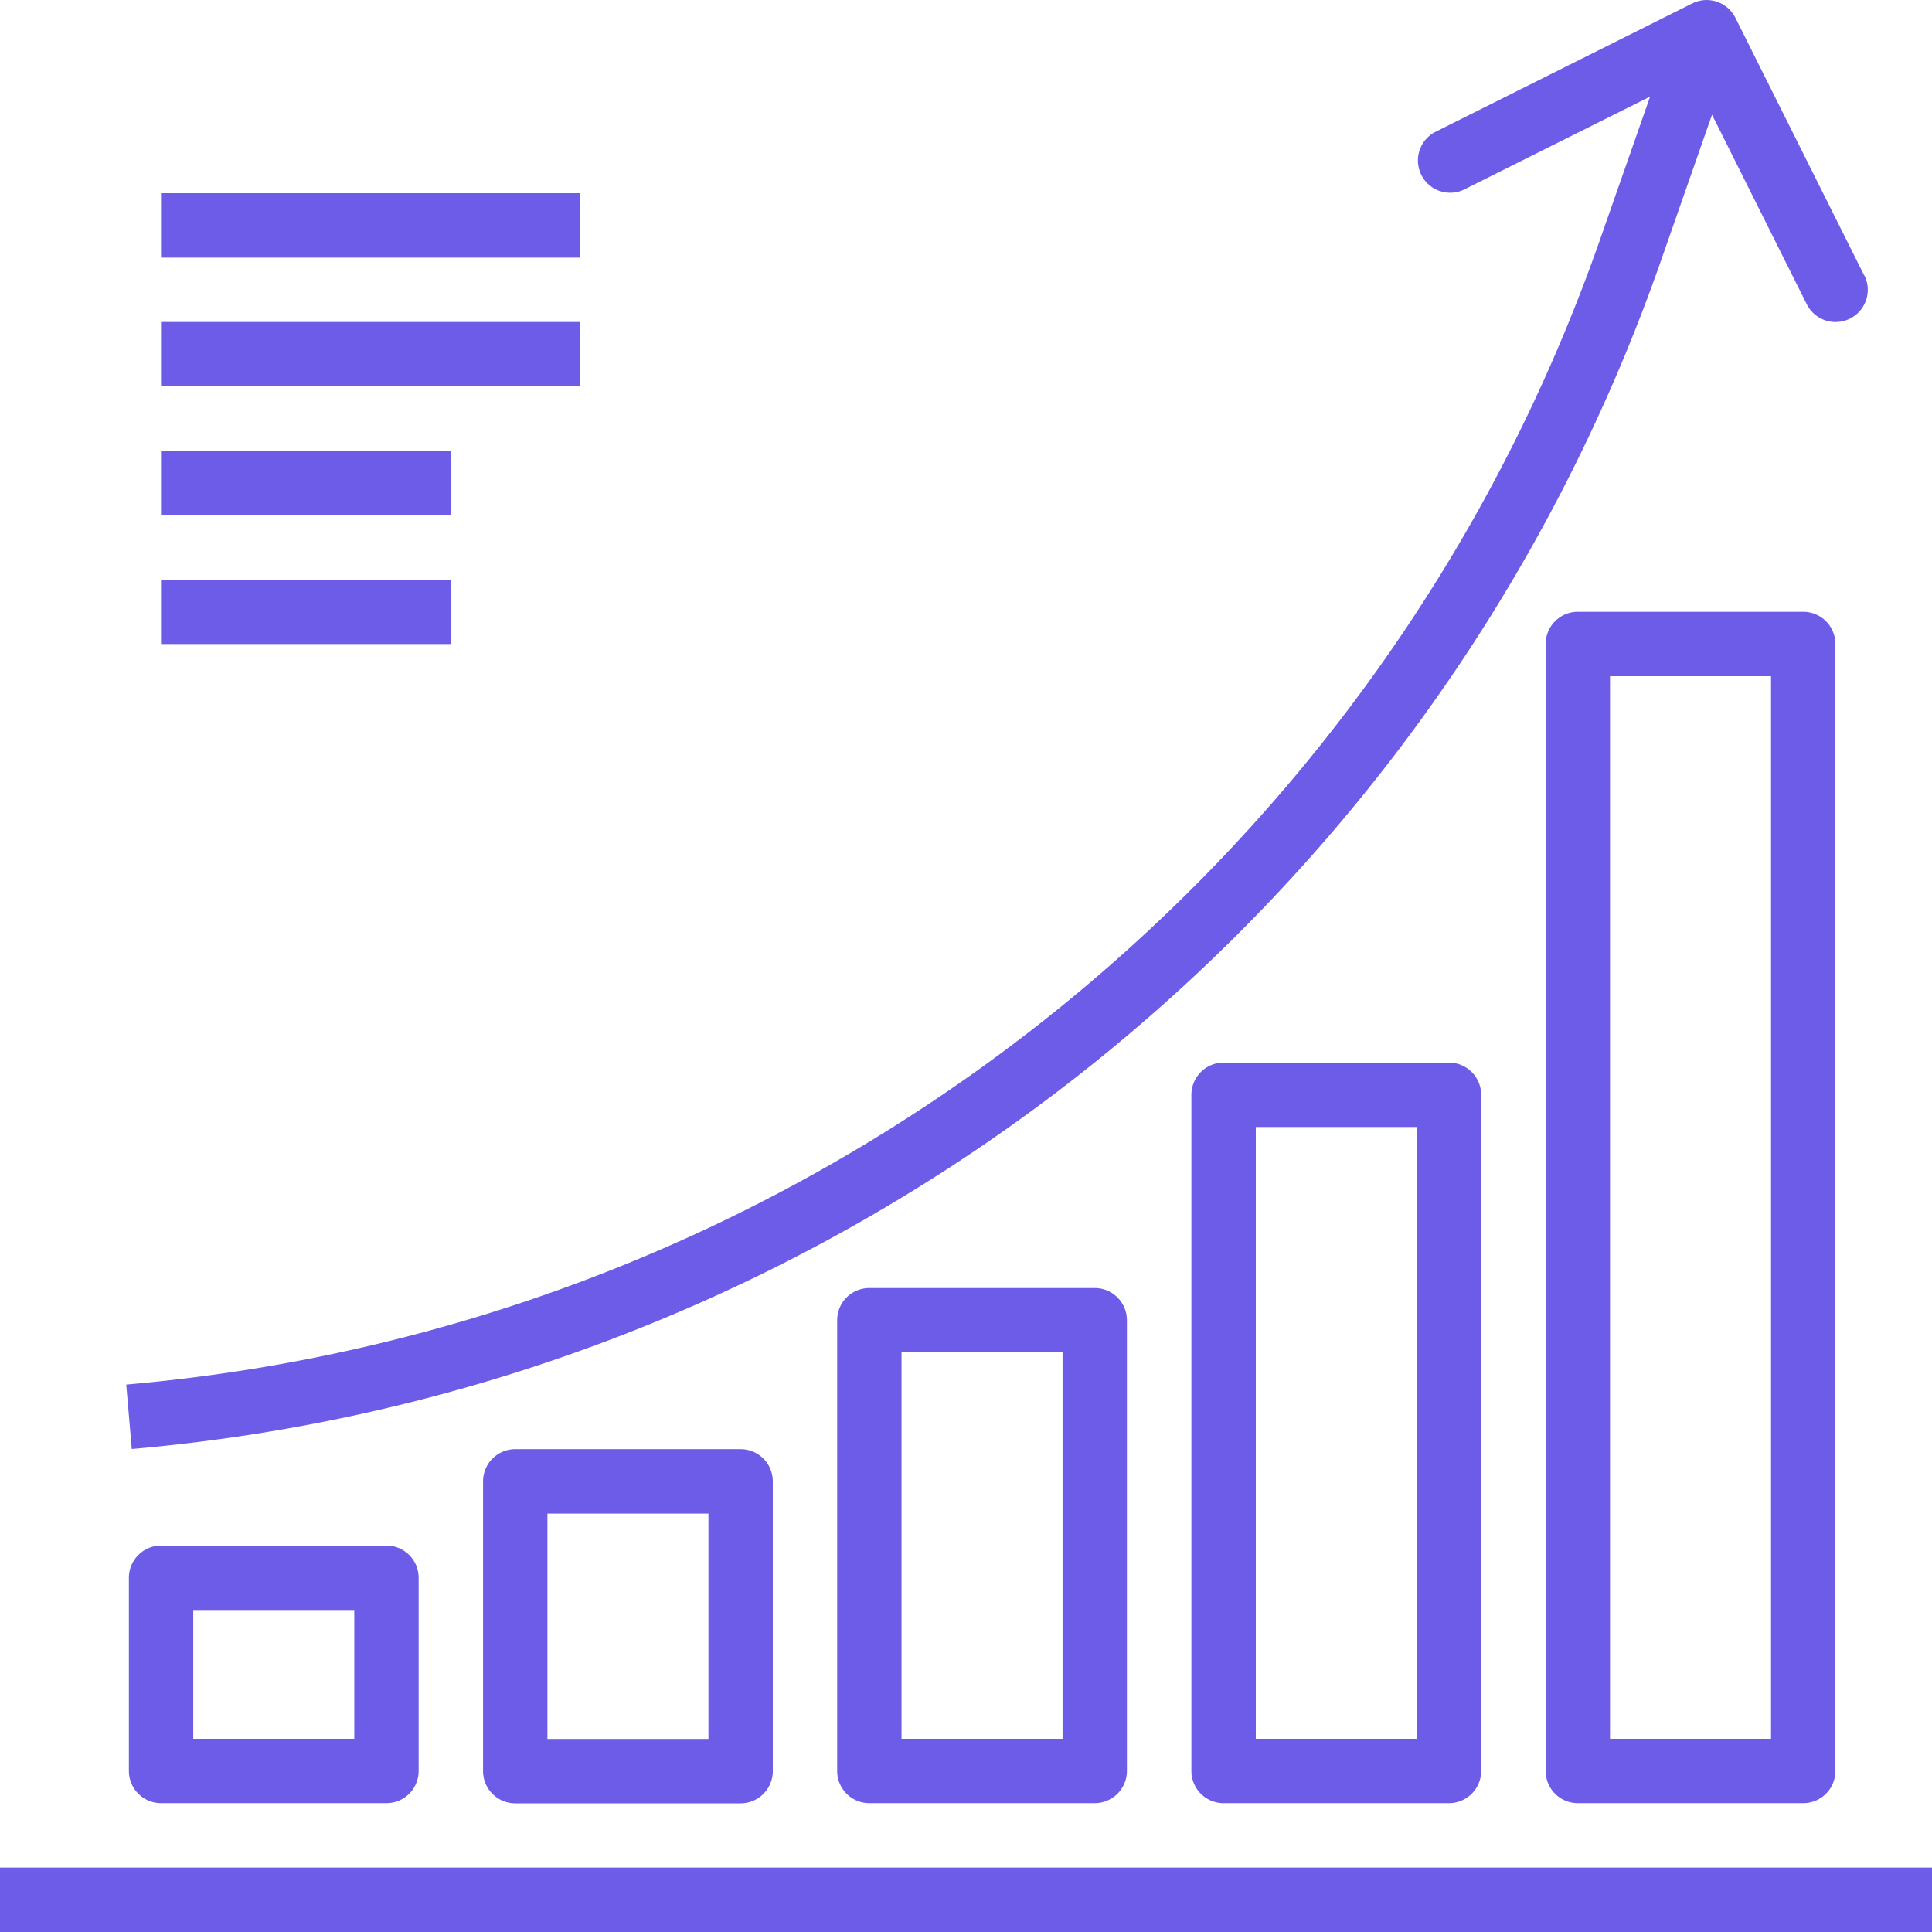 <svg xmlns="http://www.w3.org/2000/svg" width="35" height="35" viewBox="0 0 35 35">
  <g id="icon" transform="translate(-435 -1196)">
    <rect id="Rectangle_12" data-name="Rectangle 12" width="7.583" height="1.167" transform="translate(437.917 1199.5)" fill="#6c5ce7"/>
    <rect id="Rectangle_13" data-name="Rectangle 13" width="7.583" height="1.167" transform="translate(437.917 1201.833)" fill="#6c5ce7"/>
    <rect id="Rectangle_14" data-name="Rectangle 14" width="5.25" height="1.167" transform="translate(437.917 1204.167)" fill="#6c5ce7"/>
    <rect id="Rectangle_15" data-name="Rectangle 15" width="5.25" height="1.167" transform="translate(437.917 1206.5)" fill="#6c5ce7"/>
    <rect id="Rectangle_16" data-name="Rectangle 16" width="35" height="1.167" transform="translate(435 1229.833)" fill="#6c5ce7"/>
    <path id="Path_3" data-name="Path 3" d="M597.742,355.99l-2.333-4.667a.583.583,0,0,0-.782-.261h0l-4.666,2.333a.584.584,0,0,0,.522,1.044l3.38-1.689-.922,2.633a31.129,31.129,0,0,1-26.684,20.7l.1,1.167a32.3,32.3,0,0,0,27.687-21.482l.941-2.69,1.716,3.433a.583.583,0,1,0,1.044-.522Zm0,0" transform="translate(-128.97 845)" fill="#6c5ce7"/>
    <path id="Path_4" data-name="Path 4" d="M570.992,390.89h-4.083a.583.583,0,0,0-.583.583v3.5a.583.583,0,0,0,.583.583h4.083a.583.583,0,0,0,.583-.583v-3.5a.583.583,0,0,0-.583-.583Zm-.583,3.5h-2.917v-2.333h2.917Zm0,0" transform="translate(-128.991 833.11)" fill="#6c5ce7"/>
    <path id="Path_5" data-name="Path 5" d="M580.133,388.4h-4.083a.583.583,0,0,0-.583.583v5.25a.583.583,0,0,0,.583.583h4.083a.583.583,0,0,0,.583-.583v-5.25a.583.583,0,0,0-.583-.583Zm-.583,5.25h-2.917v-4.083h2.917Zm0,0" transform="translate(-131.716 833.853)" fill="#6c5ce7"/>
    <path id="Path_6" data-name="Path 6" d="M589.273,384.242H585.19a.583.583,0,0,0-.583.583v8.166a.583.583,0,0,0,.583.583h4.083a.583.583,0,0,0,.583-.583v-8.166a.583.583,0,0,0-.583-.583Zm-.583,8.166h-2.917v-7h2.917Zm0,0" transform="translate(-134.441 835.092)" fill="#6c5ce7"/>
    <path id="Path_7" data-name="Path 7" d="M598.415,378.424h-4.084a.584.584,0,0,0-.583.583v12.25a.583.583,0,0,0,.583.583h4.084a.584.584,0,0,0,.583-.583v-12.25a.584.584,0,0,0-.583-.583Zm-.583,12.25h-2.917V379.591h2.917Zm0,0" transform="translate(-137.165 836.826)" fill="#6c5ce7"/>
    <path id="Path_8" data-name="Path 8" d="M607.557,366.79h-4.083a.583.583,0,0,0-.583.583V387.79a.583.583,0,0,0,.583.583h4.083a.583.583,0,0,0,.583-.583V367.373a.583.583,0,0,0-.583-.583Zm-.583,20.417h-2.917v-19.25h2.917Zm0,0" transform="translate(-139.89 840.293)" fill="#6c5ce7"/>
  </g>
</svg>
